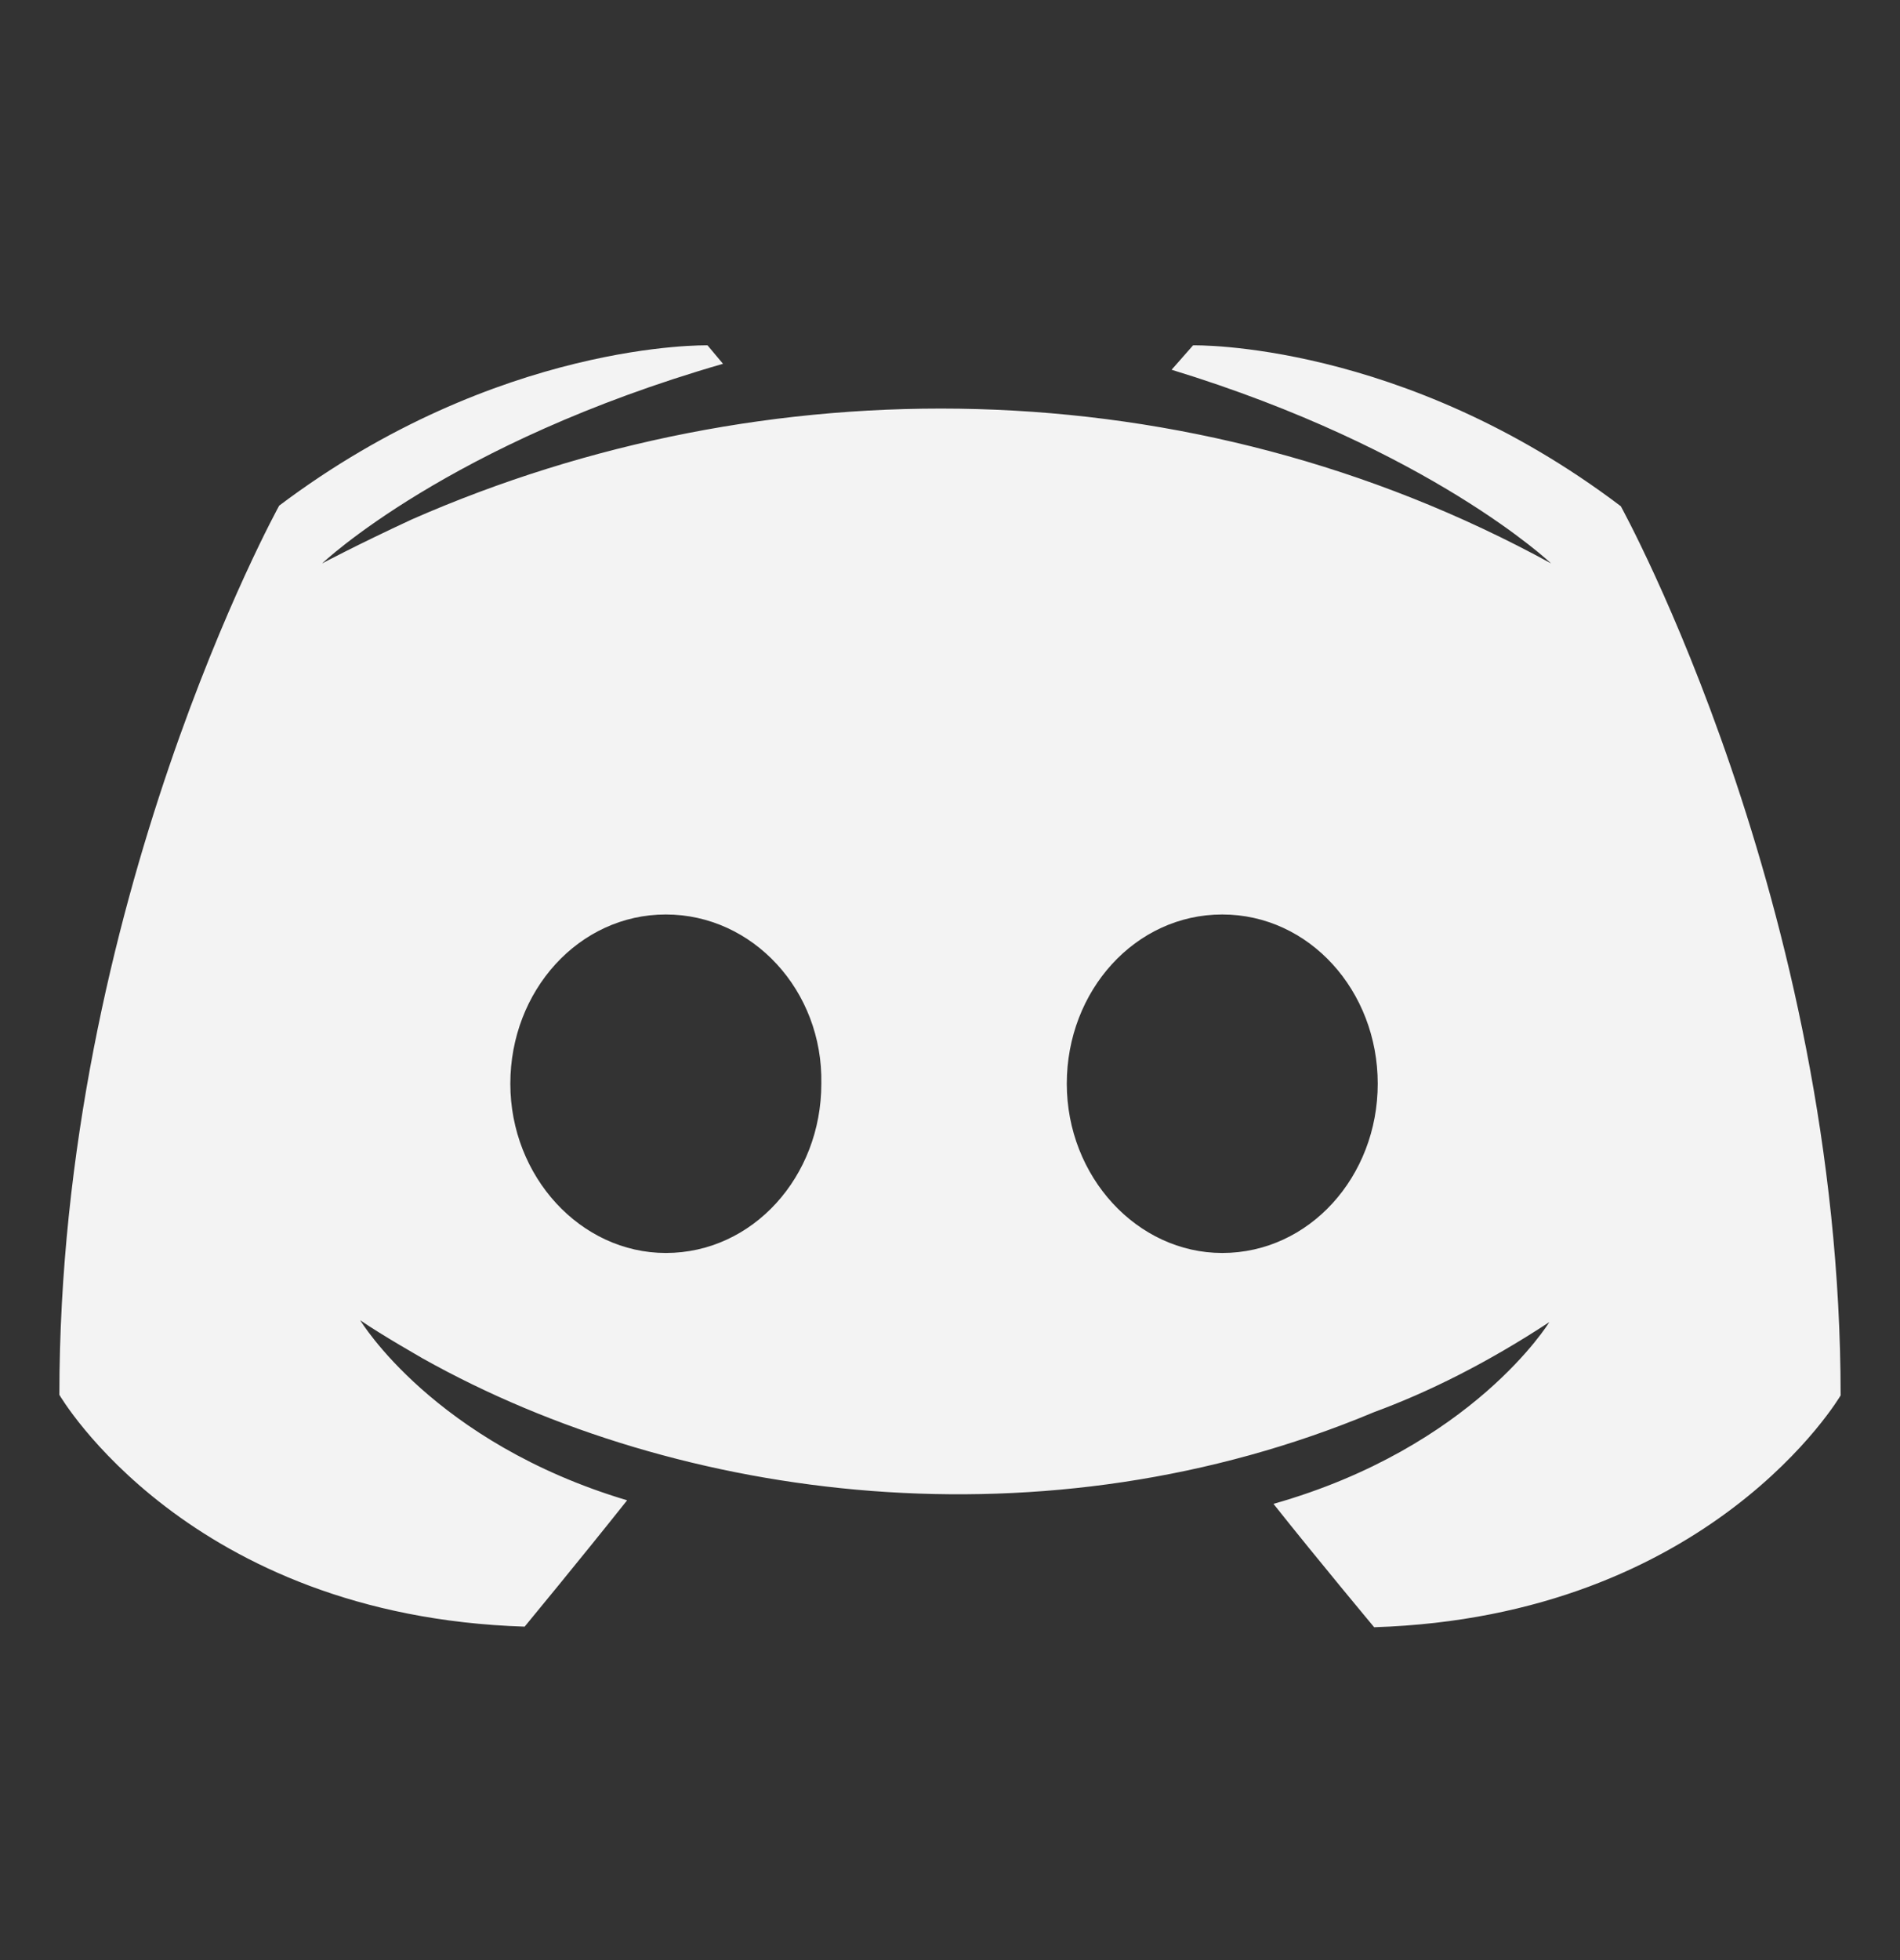 <svg width="32" height="33" viewBox="0 0 32 33" fill="none" xmlns="http://www.w3.org/2000/svg">
<rect x="0" y="0" width="32" height="33" fill="#333333" stroke="none"/>
<path d="M20.094 5.814L19.732 6.225C24.097 7.56 26.124 9.486 26.124 9.486C20.023 6.145 12.86 6.145 6.94 8.743C5.987 9.185 5.425 9.486 5.425 9.486C5.425 9.486 7.552 7.459 12.177 6.125L11.916 5.814C11.916 5.814 8.395 5.733 4.702 8.513C4.702 8.513 1 15.215 1 23.483C1 23.483 3.157 27.205 8.836 27.386C8.836 27.386 9.789 26.232 10.562 25.259C7.301 24.285 6.067 22.228 6.067 22.228C6.448 22.489 7.07 22.84 7.12 22.871C11.455 25.299 17.615 26.091 23.144 23.774C24.047 23.442 25.04 22.951 26.094 22.259C26.094 22.259 24.809 24.366 21.448 25.319C22.221 26.292 23.144 27.396 23.144 27.396C28.823 27.215 31 23.493 31 23.493C31 15.225 27.298 8.523 27.298 8.523C23.615 5.733 20.094 5.814 20.094 5.814ZM11.214 21.095C9.779 21.095 8.595 19.81 8.595 18.245C8.595 16.68 9.749 15.396 11.214 15.396C12.679 15.396 13.863 16.68 13.833 18.245C13.833 19.81 12.679 21.095 11.214 21.095ZM20.585 21.095C19.151 21.095 17.967 19.81 17.967 18.245C17.967 16.68 19.12 15.396 20.585 15.396C22.05 15.396 23.204 16.68 23.204 18.245C23.204 19.81 22.05 21.095 20.585 21.095Z" fill="#F3F3F3"/>
</svg>
